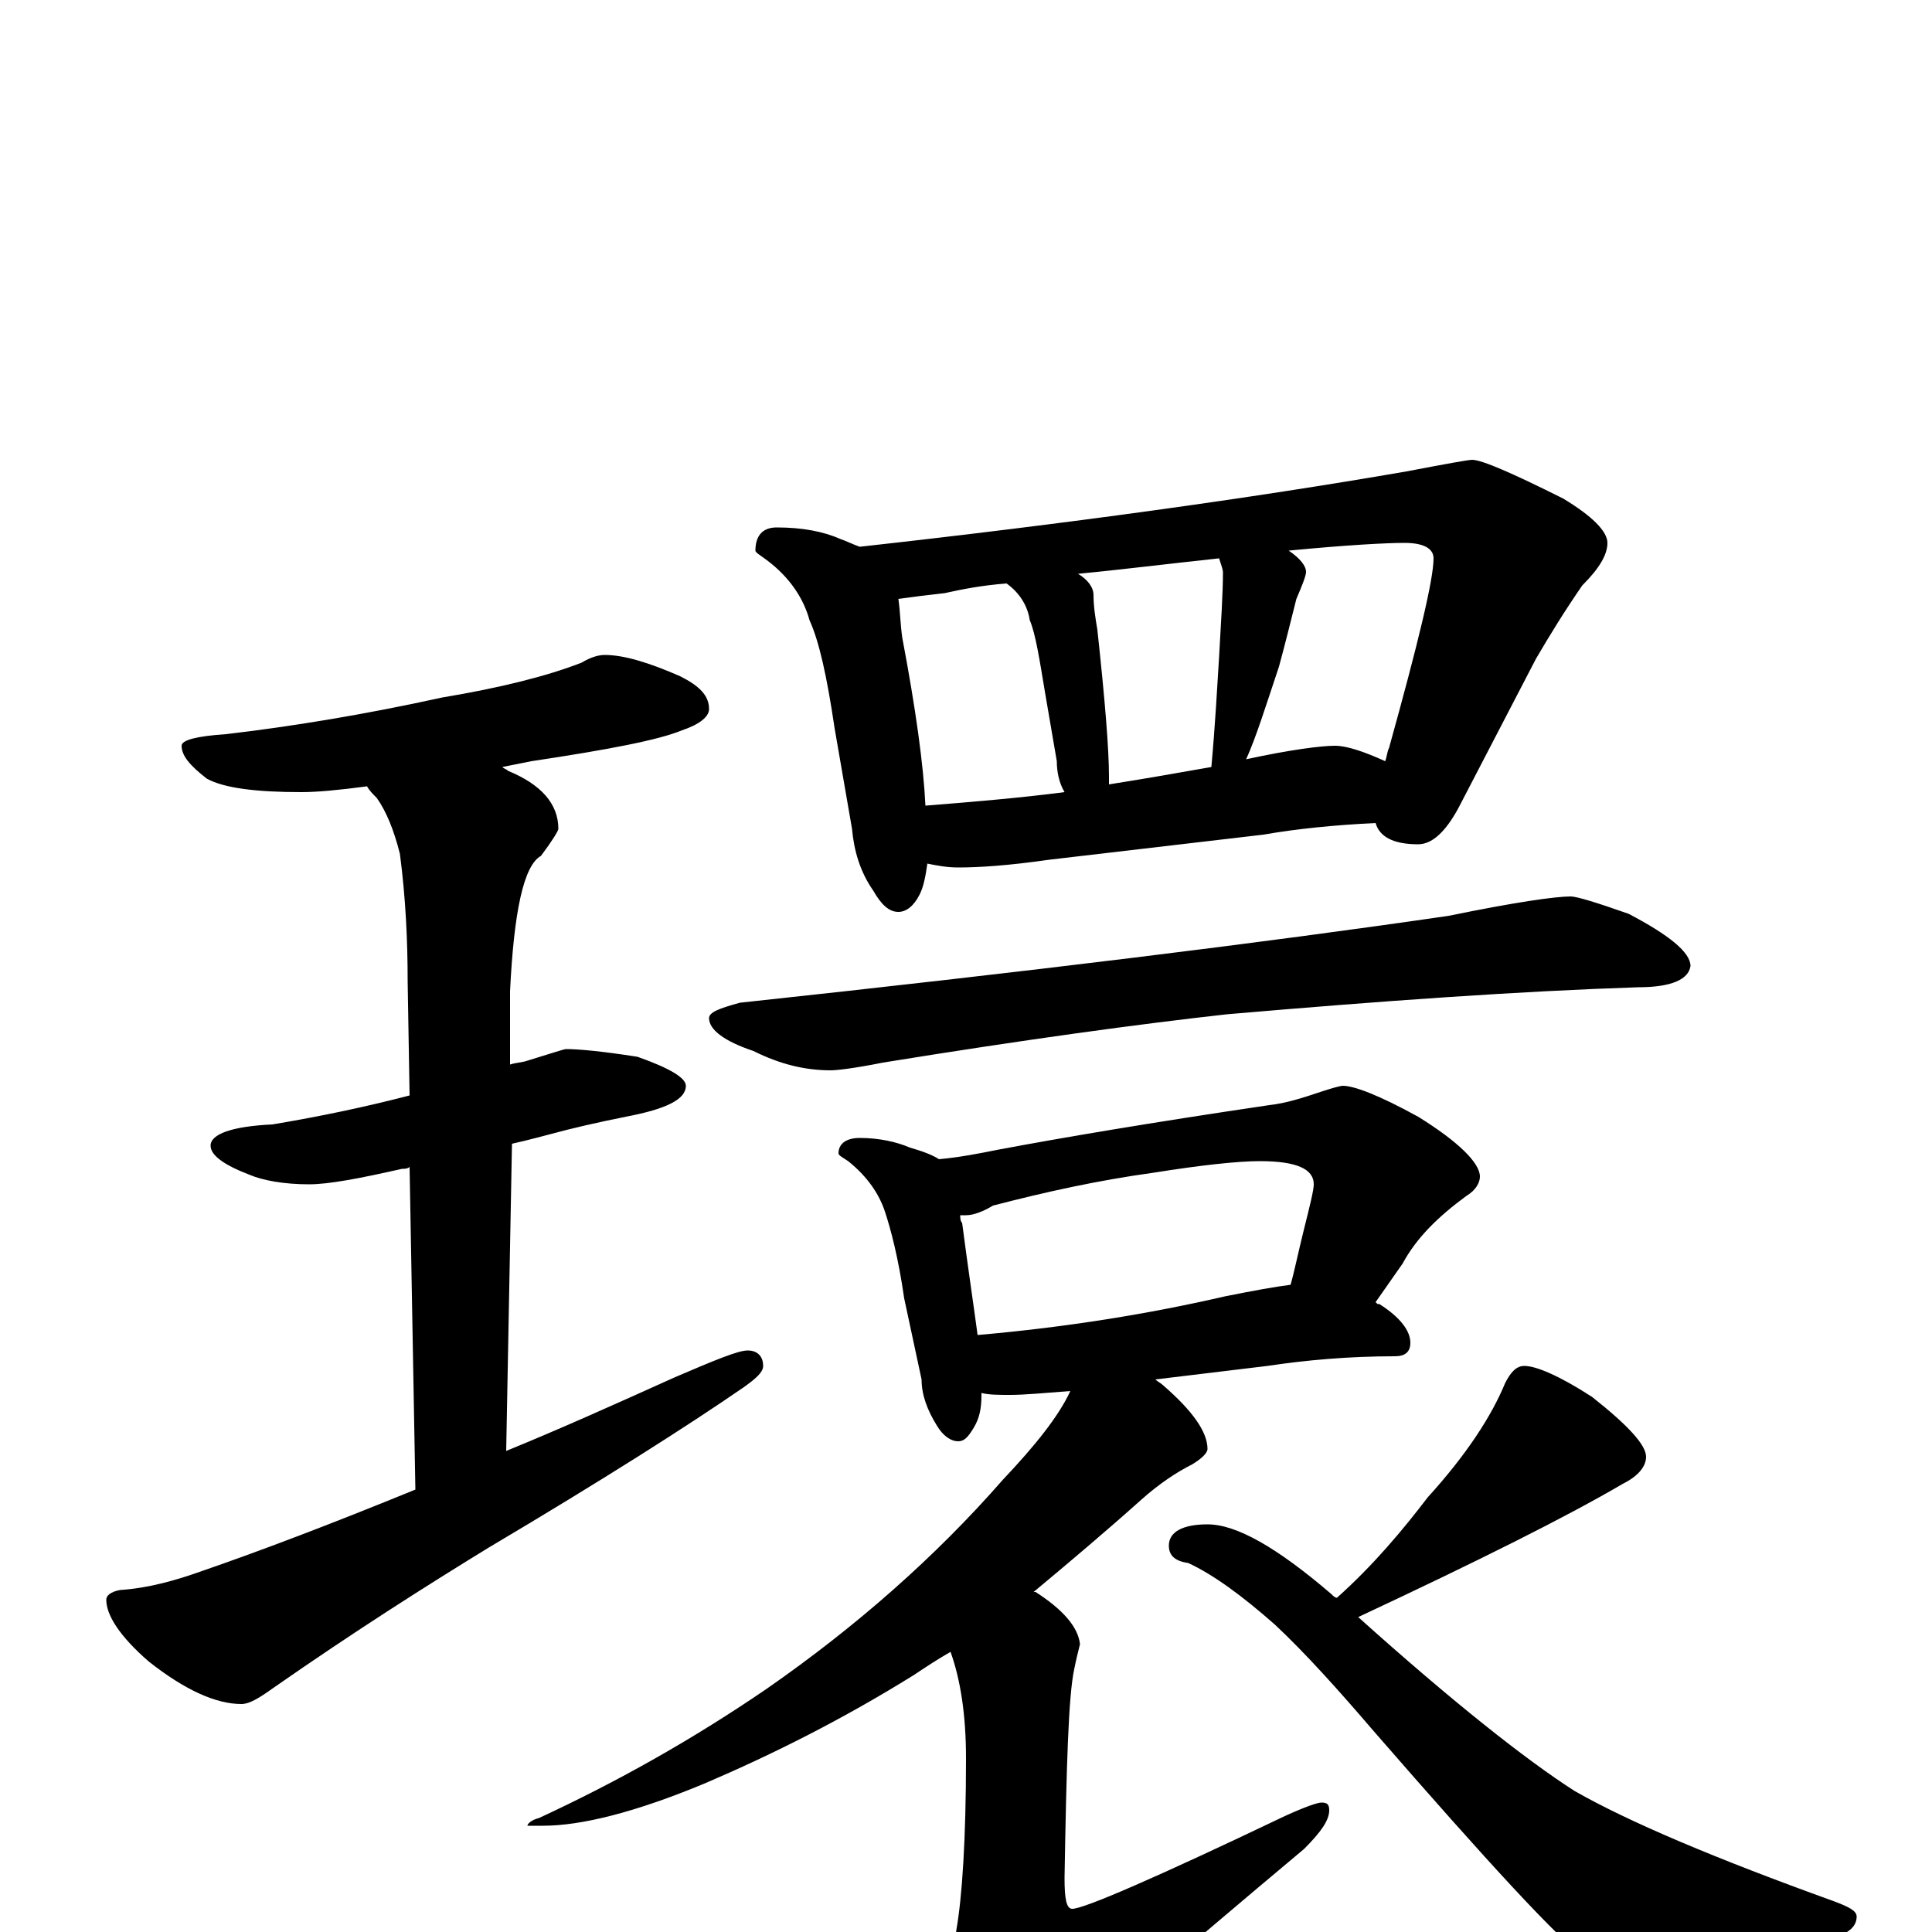 <?xml version="1.0" encoding="utf-8" ?>
<!DOCTYPE svg PUBLIC "-//W3C//DTD SVG 1.1//EN" "http://www.w3.org/Graphics/SVG/1.1/DTD/svg11.dtd">
<svg version="1.1" id="Layer_1" xmlns="http://www.w3.org/2000/svg" xmlns:xlink="http://www.w3.org/1999/xlink" x="0px" y="145px" width="1000px" height="1000px" viewBox="0 0 1000 1000" enable-background="new 0 0 1000 1000" xml:space="preserve">
<g id="Layer_1">
<path id="glyph" transform="matrix(1 0 0 -1 0 1000)" d="M313,661C323,661 336,657 352,650C362,645 367,640 367,633C367,629 362,625 353,622C341,617 315,612 275,606C270,605 265,604 260,603C261,602 262,602 263,601C280,594 289,584 289,571C289,570 286,565 280,557C271,552 266,528 264,487l0,-38C267,450 270,450 273,451C286,455 292,457 293,457C299,457 311,456 330,453C347,447 355,442 355,438C355,431 345,426 324,422C309,419 296,416 285,413C281,412 274,410 265,408l-3,-159C289,260 318,273 349,287C370,296 382,301 387,301C392,301 395,298 395,293C395,290 392,287 385,282C356,262 312,234 253,199C222,180 184,156 141,126C134,121 129,118 125,118C112,118 96,125 77,140C62,153 55,164 55,172C55,174 57,176 62,177C77,178 91,182 105,187C134,197 171,211 215,229l-3,167C211,395 209,395 208,395C186,390 170,387 160,387C147,387 136,389 129,392C116,397 109,402 109,407C109,413 120,417 141,418C165,422 189,427 212,433l-1,59C211,513 210,535 207,558C204,570 200,580 195,587C193,589 191,591 190,593C175,591 164,590 156,590C133,590 116,592 107,597C98,604 94,609 94,614C94,617 102,619 117,620C151,624 188,630 229,639C259,644 283,650 301,657C306,660 310,661 313,661M402,727C415,727 426,725 435,721C438,720 442,718 445,717C553,729 647,742 728,756C749,760 760,762 762,762C767,762 783,755 809,742C824,733 832,725 832,719C832,713 828,706 819,697C810,684 802,671 795,659l-40,-77C748,569 741,563 734,563C721,563 714,567 712,574C691,573 671,571 654,568l-111,-13C522,552 507,551 496,551C490,551 485,552 480,553C479,546 478,541 476,537C473,531 469,528 465,528C460,528 456,532 452,539C445,549 442,560 441,571l-9,52C428,650 424,668 419,679C416,690 409,701 397,710C393,713 391,714 391,715C391,723 395,727 402,727M479,583C504,585 528,587 551,590C548,595 547,601 547,606l-6,35C538,659 536,672 533,679C532,686 528,693 521,698C508,697 498,695 489,693C480,692 472,691 465,690C466,683 466,677 467,670C474,633 478,604 479,583M574,594C593,597 610,600 627,603C629,625 630,644 631,660C632,678 633,693 633,704C633,705 632,708 631,711C603,708 579,705 558,703C563,700 566,696 566,692C566,686 567,680 568,674C572,637 574,612 574,598C574,596 574,595 574,594M645,607C668,612 684,614 691,614C697,614 706,611 717,606C718,609 718,611 719,613C734,667 742,700 742,711C742,716 737,719 727,719C718,719 698,718 667,715C673,711 676,707 676,704C676,702 674,697 671,690C668,678 665,666 662,655C655,634 650,618 645,607M813,536C816,536 826,533 843,527C864,516 875,507 875,500C874,493 865,489 848,489C787,487 716,482 635,475C590,470 531,462 457,450C442,447 433,446 430,446C417,446 404,449 390,456C375,461 367,467 367,473C367,476 372,478 383,481C532,497 654,512 750,526C784,533 805,536 813,536M445,411C455,411 464,409 471,406C478,404 483,402 486,400C497,401 507,403 517,405C549,411 596,419 657,428C666,429 675,432 684,435C690,437 694,438 695,438C701,438 714,433 734,422C755,409 766,398 766,391C766,388 764,384 759,381C744,370 733,359 726,346l-14,-20C713,325 713,325 714,325C725,318 730,311 730,305C730,300 727,298 722,298C698,298 676,296 656,293l-58,-7C599,285 601,284 602,283C617,270 625,259 625,250C625,248 622,245 617,242C609,238 600,232 591,224C572,207 553,191 535,176l1,0C550,167 558,158 559,149C558,145 557,141 556,136C553,122 552,86 551,28C551,17 552,12 555,12C561,12 598,28 665,60C676,65 682,67 684,67C687,67 688,66 688,63C688,58 684,52 675,43C607,-14 563,-52 544,-71C533,-83 523,-89 516,-89C506,-89 498,-84 493,-74C484,-57 480,-44 480,-35C480,-32 482,-28 487,-24C491,-20 494,-12 495,1C498,18 500,48 500,90C500,113 497,131 492,145C485,141 479,137 473,133C436,110 400,92 365,77C329,62 301,55 281,55l-8,0C273,56 275,58 279,59C320,78 359,100 397,126C443,158 484,194 519,234C536,252 548,267 554,280C541,279 530,278 523,278C517,278 512,278 508,279l0,-1C508,271 507,266 504,261C501,256 499,254 496,254C492,254 488,257 485,262C480,270 477,278 477,286l-9,42C465,349 461,364 458,373C455,382 449,391 439,399C436,401 434,402 434,403C434,408 438,411 445,411M506,309C552,313 595,320 634,329C649,332 660,334 668,335C670,342 672,352 675,364C678,376 680,384 680,387C680,395 671,399 652,399C641,399 622,397 597,393C568,389 541,383 514,376C509,373 504,371 500,371C499,371 498,371 497,371C497,370 497,368 498,367C501,344 504,324 506,309M789,293C795,293 807,288 824,277C843,262 852,252 852,246C852,241 848,236 840,232C811,215 765,192 703,163C752,119 790,89 815,73C843,57 888,38 949,16C957,13 961,11 961,8C961,3 957,-1 948,-3C903,-16 872,-23 854,-23C843,-23 831,-20 820,-13C807,-4 771,35 711,104C693,125 676,144 660,159C643,174 628,185 615,191C608,192 605,195 605,200C605,207 612,211 625,211C640,211 661,199 689,175C690,174 691,173 692,173C711,190 726,208 739,225C759,247 772,267 779,284C782,290 785,293 789,293z"/>
</g>
</svg>
